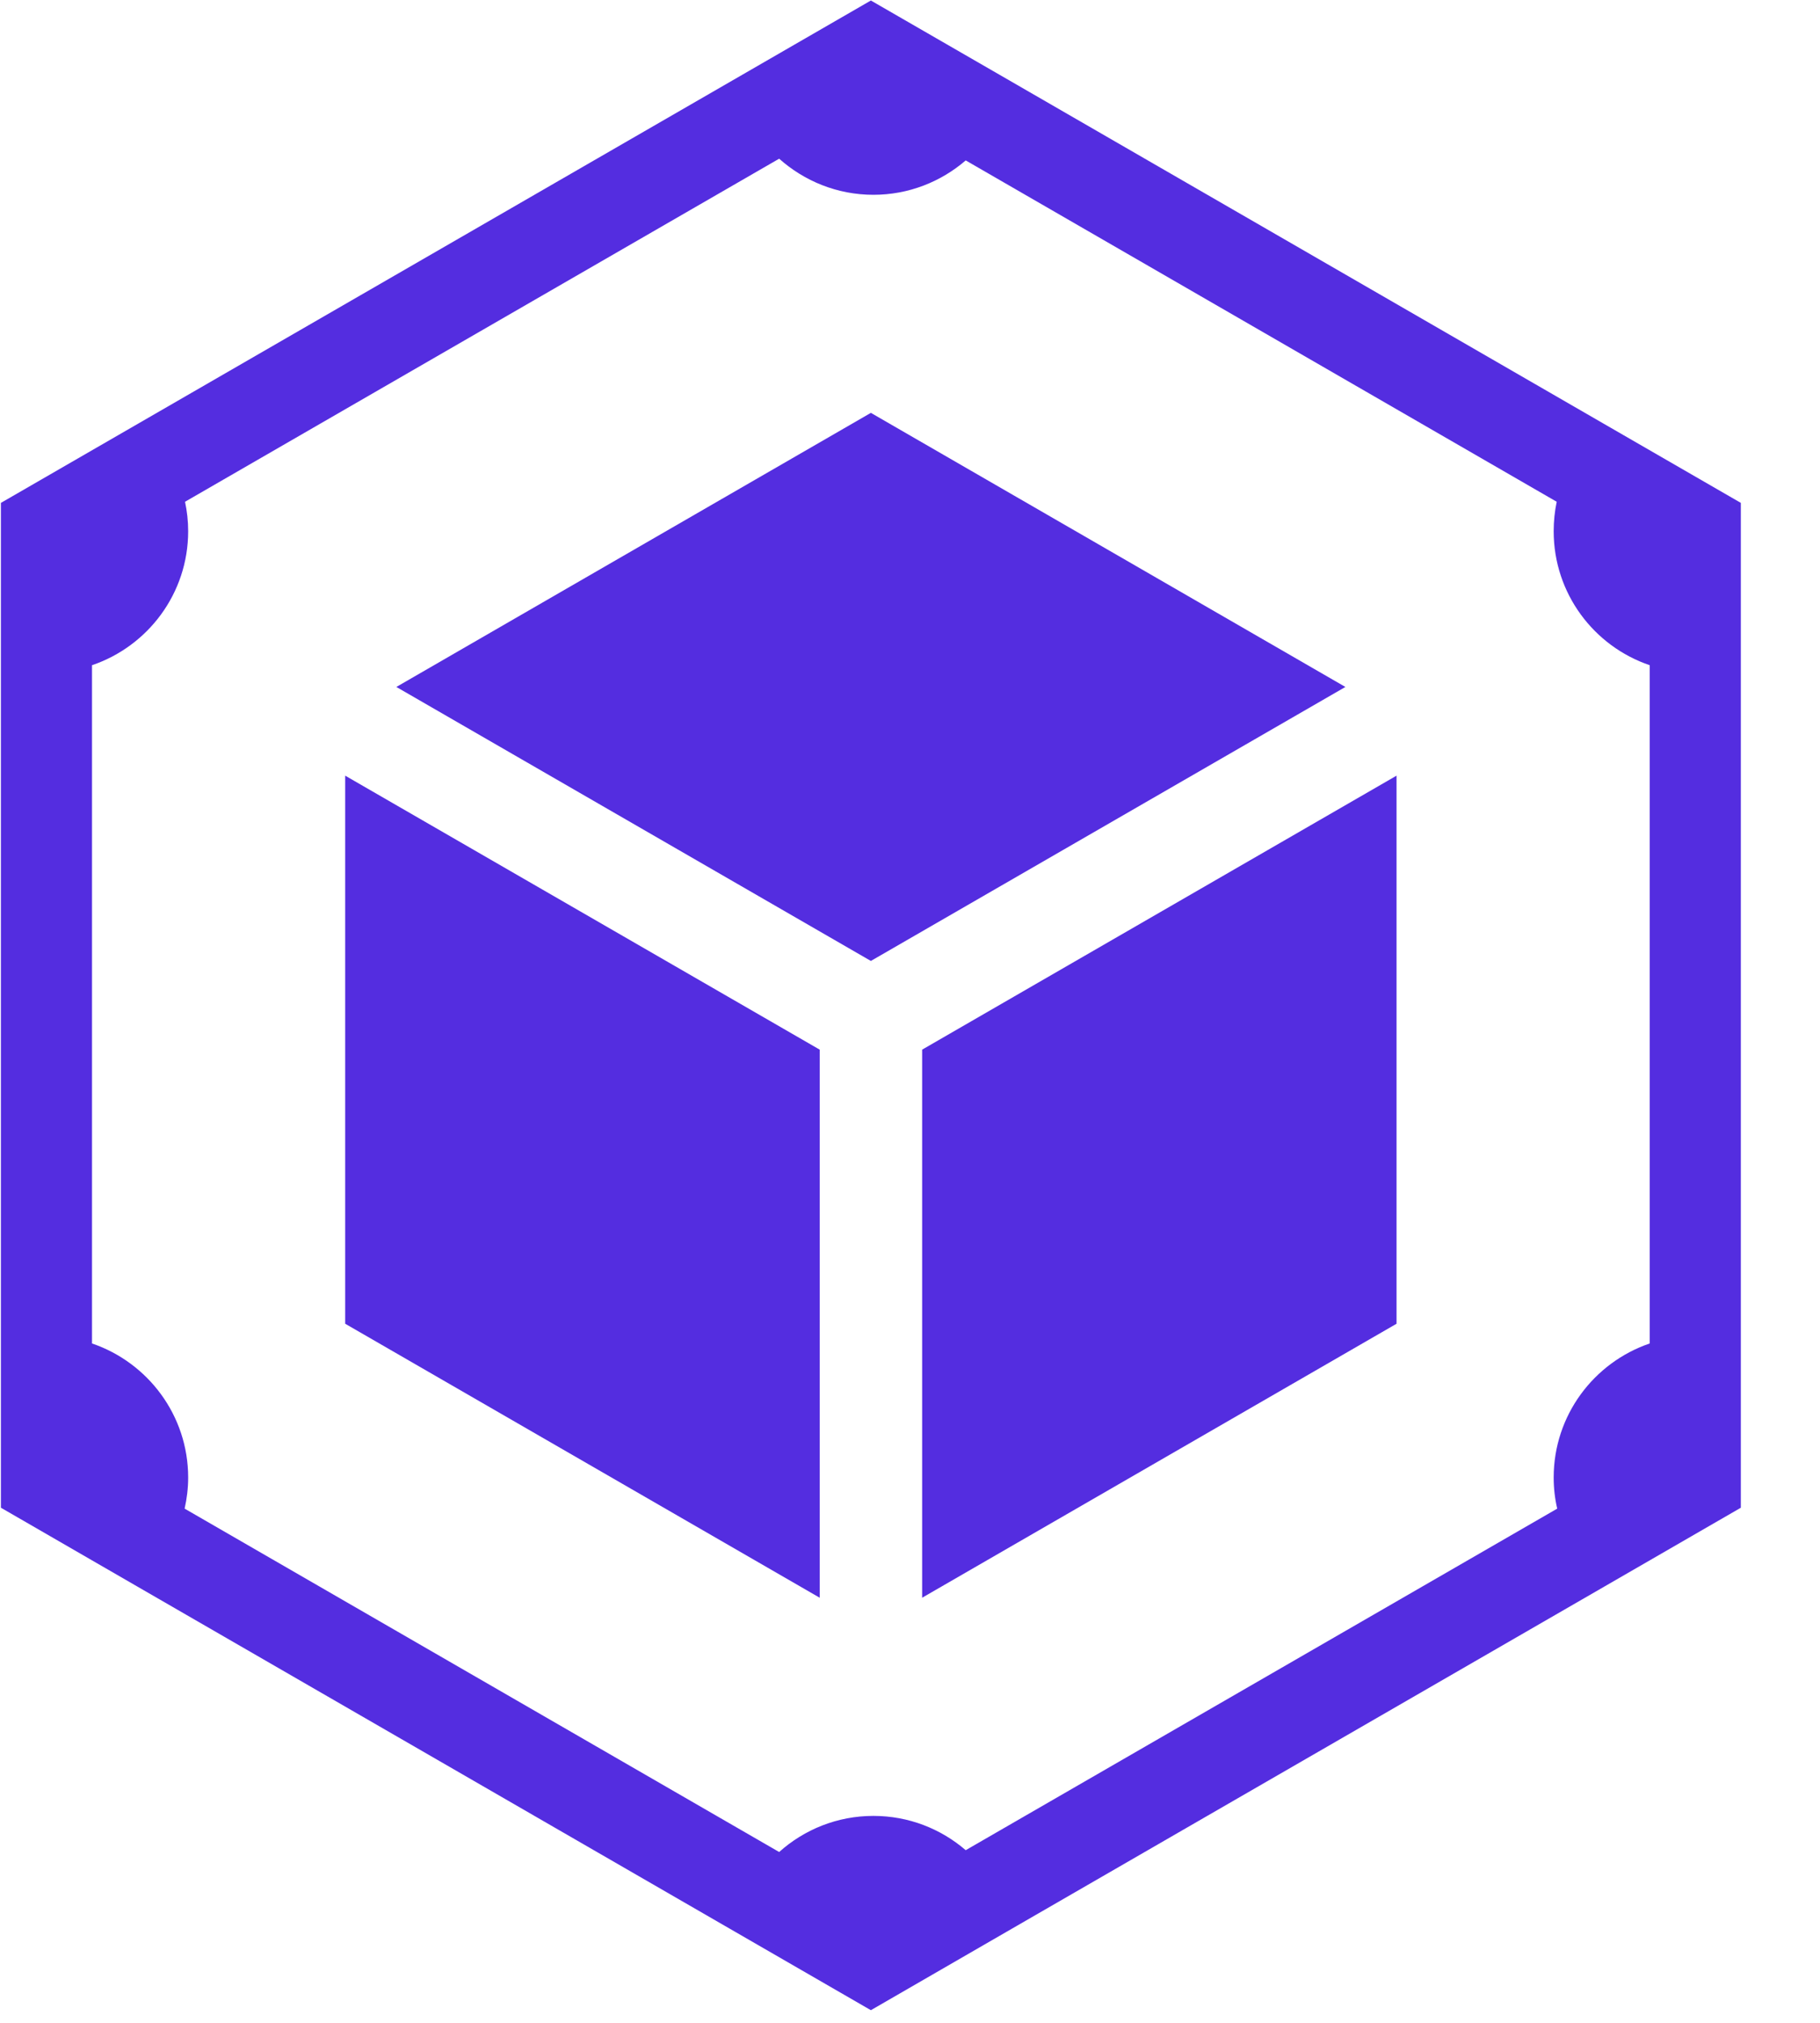 <?xml version="1.0" encoding="UTF-8"?>
<svg width="18px" height="20px" viewBox="0 0 18 20" version="1.1" xmlns="http://www.w3.org/2000/svg" xmlns:xlink="http://www.w3.org/1999/xlink">
    <g stroke="none" stroke-width="1" fill="none" fill-rule="evenodd">
        <g transform="translate(-1222, -185)" fill="#542DE0" fill-rule="nonzero">
            <g transform="translate(1222, 185)">
                <polygon points="3.414 13.088 8.107 15.797 8.107 10.378 3.414 7.669"></polygon>
                <polygon points="3.92 6.792 8.613 9.501 13.306 6.792 8.613 4.082"></polygon>
                <polygon points="13.812 7.669 9.12 10.378 9.12 15.797 13.812 13.088"></polygon>
                <path d="M15.857,4.187 L10.01,0.811 L8.613,0.005 L7.262,0.785 L1.369,4.187 L0.009,4.972 L0.009,14.907 L1.356,15.685 L7.262,19.095 L8.613,19.875 L10.01,19.068 L15.87,15.685 L17.217,14.907 L17.217,4.972 L15.857,4.187 Z M15.366,14.609 C15.366,14.715 15.378,14.817 15.401,14.916 L9.551,18.293 C9.306,18.082 8.987,17.954 8.638,17.954 C8.28,17.954 7.954,18.089 7.706,18.311 L1.826,14.916 C1.848,14.817 1.861,14.715 1.861,14.609 C1.861,13.993 1.462,13.471 0.91,13.283 L0.91,6.577 C1.462,6.39 1.861,5.868 1.861,5.252 C1.861,5.152 1.85,5.055 1.83,4.961 L7.706,1.569 C7.954,1.79 8.28,1.926 8.638,1.926 C8.987,1.926 9.306,1.797 9.551,1.586 L15.396,4.961 C15.376,5.057 15.366,5.154 15.366,5.252 C15.366,5.868 15.764,6.39 16.316,6.577 L16.316,13.283 C15.764,13.471 15.366,13.993 15.366,14.609 L15.366,14.609 Z" id="形状"></path>
            </g>
        </g>
    </g>
</svg>
